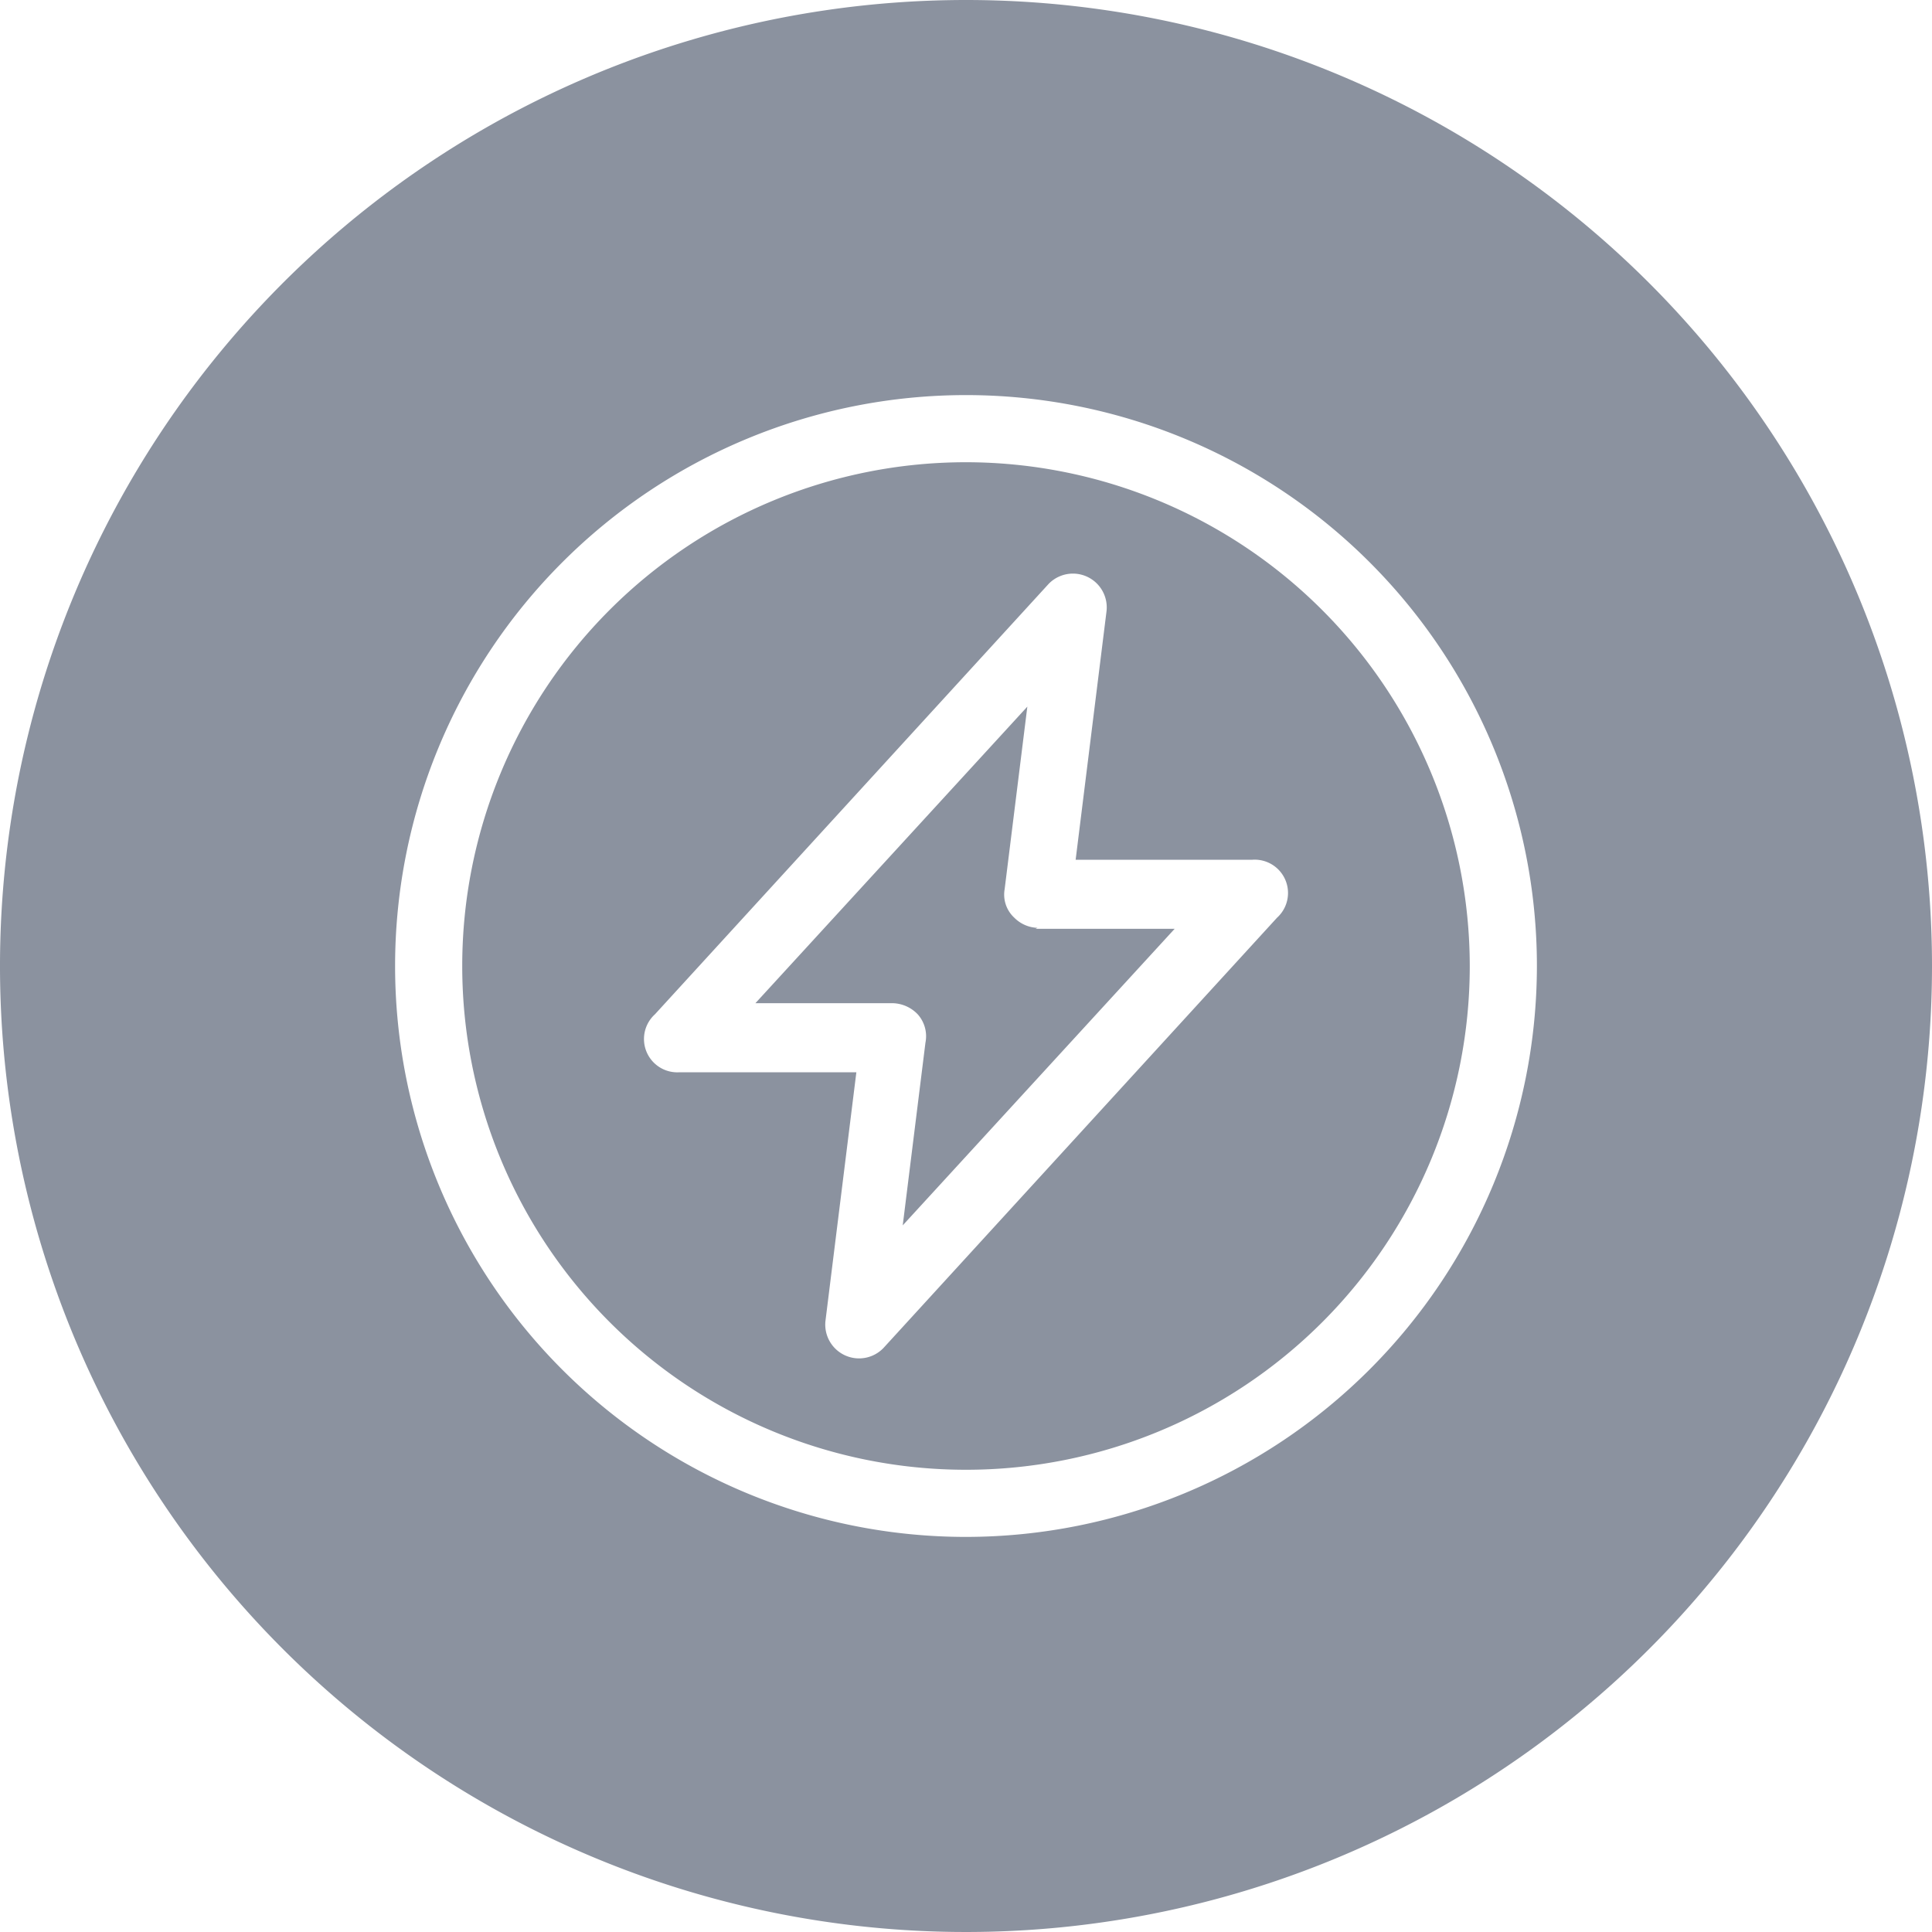 <svg xmlns="http://www.w3.org/2000/svg" viewBox="0 0 40 40"><defs><style>.cls-1{fill:#8b929f;}</style></defs><title>molniya_1</title><g id="Layer_2" data-name="Layer 2"><g id="Layer_2-2" data-name="Layer 2"><path class="cls-1" d="M20,9.57A10.43,10.43,0,1,0,30.43,20,10.44,10.44,0,0,0,20,9.57ZM26.44,19l-8.15,8.91a.7.7,0,0,1-1.2-.56l.64-5.15H14.07A.69.69,0,0,1,13.56,21l8.15-8.91a.7.7,0,0,1,1.2.56l-.64,5.15h3.66A.69.69,0,0,1,26.44,19Zm-5,.23h2.88l-5.63,6.14.47-3.78A.68.68,0,0,0,19,21a.74.74,0,0,0-.52-.23H15.64l5.63-6.14-.47,3.78A.65.65,0,0,0,21,19,.71.71,0,0,0,21.48,19.21ZM20,0A20,20,0,1,0,40,20,20,20,0,0,0,20,0Zm0,31.82A11.82,11.82,0,1,1,31.82,20,11.83,11.83,0,0,1,20,31.82Z"/></g></g></svg>